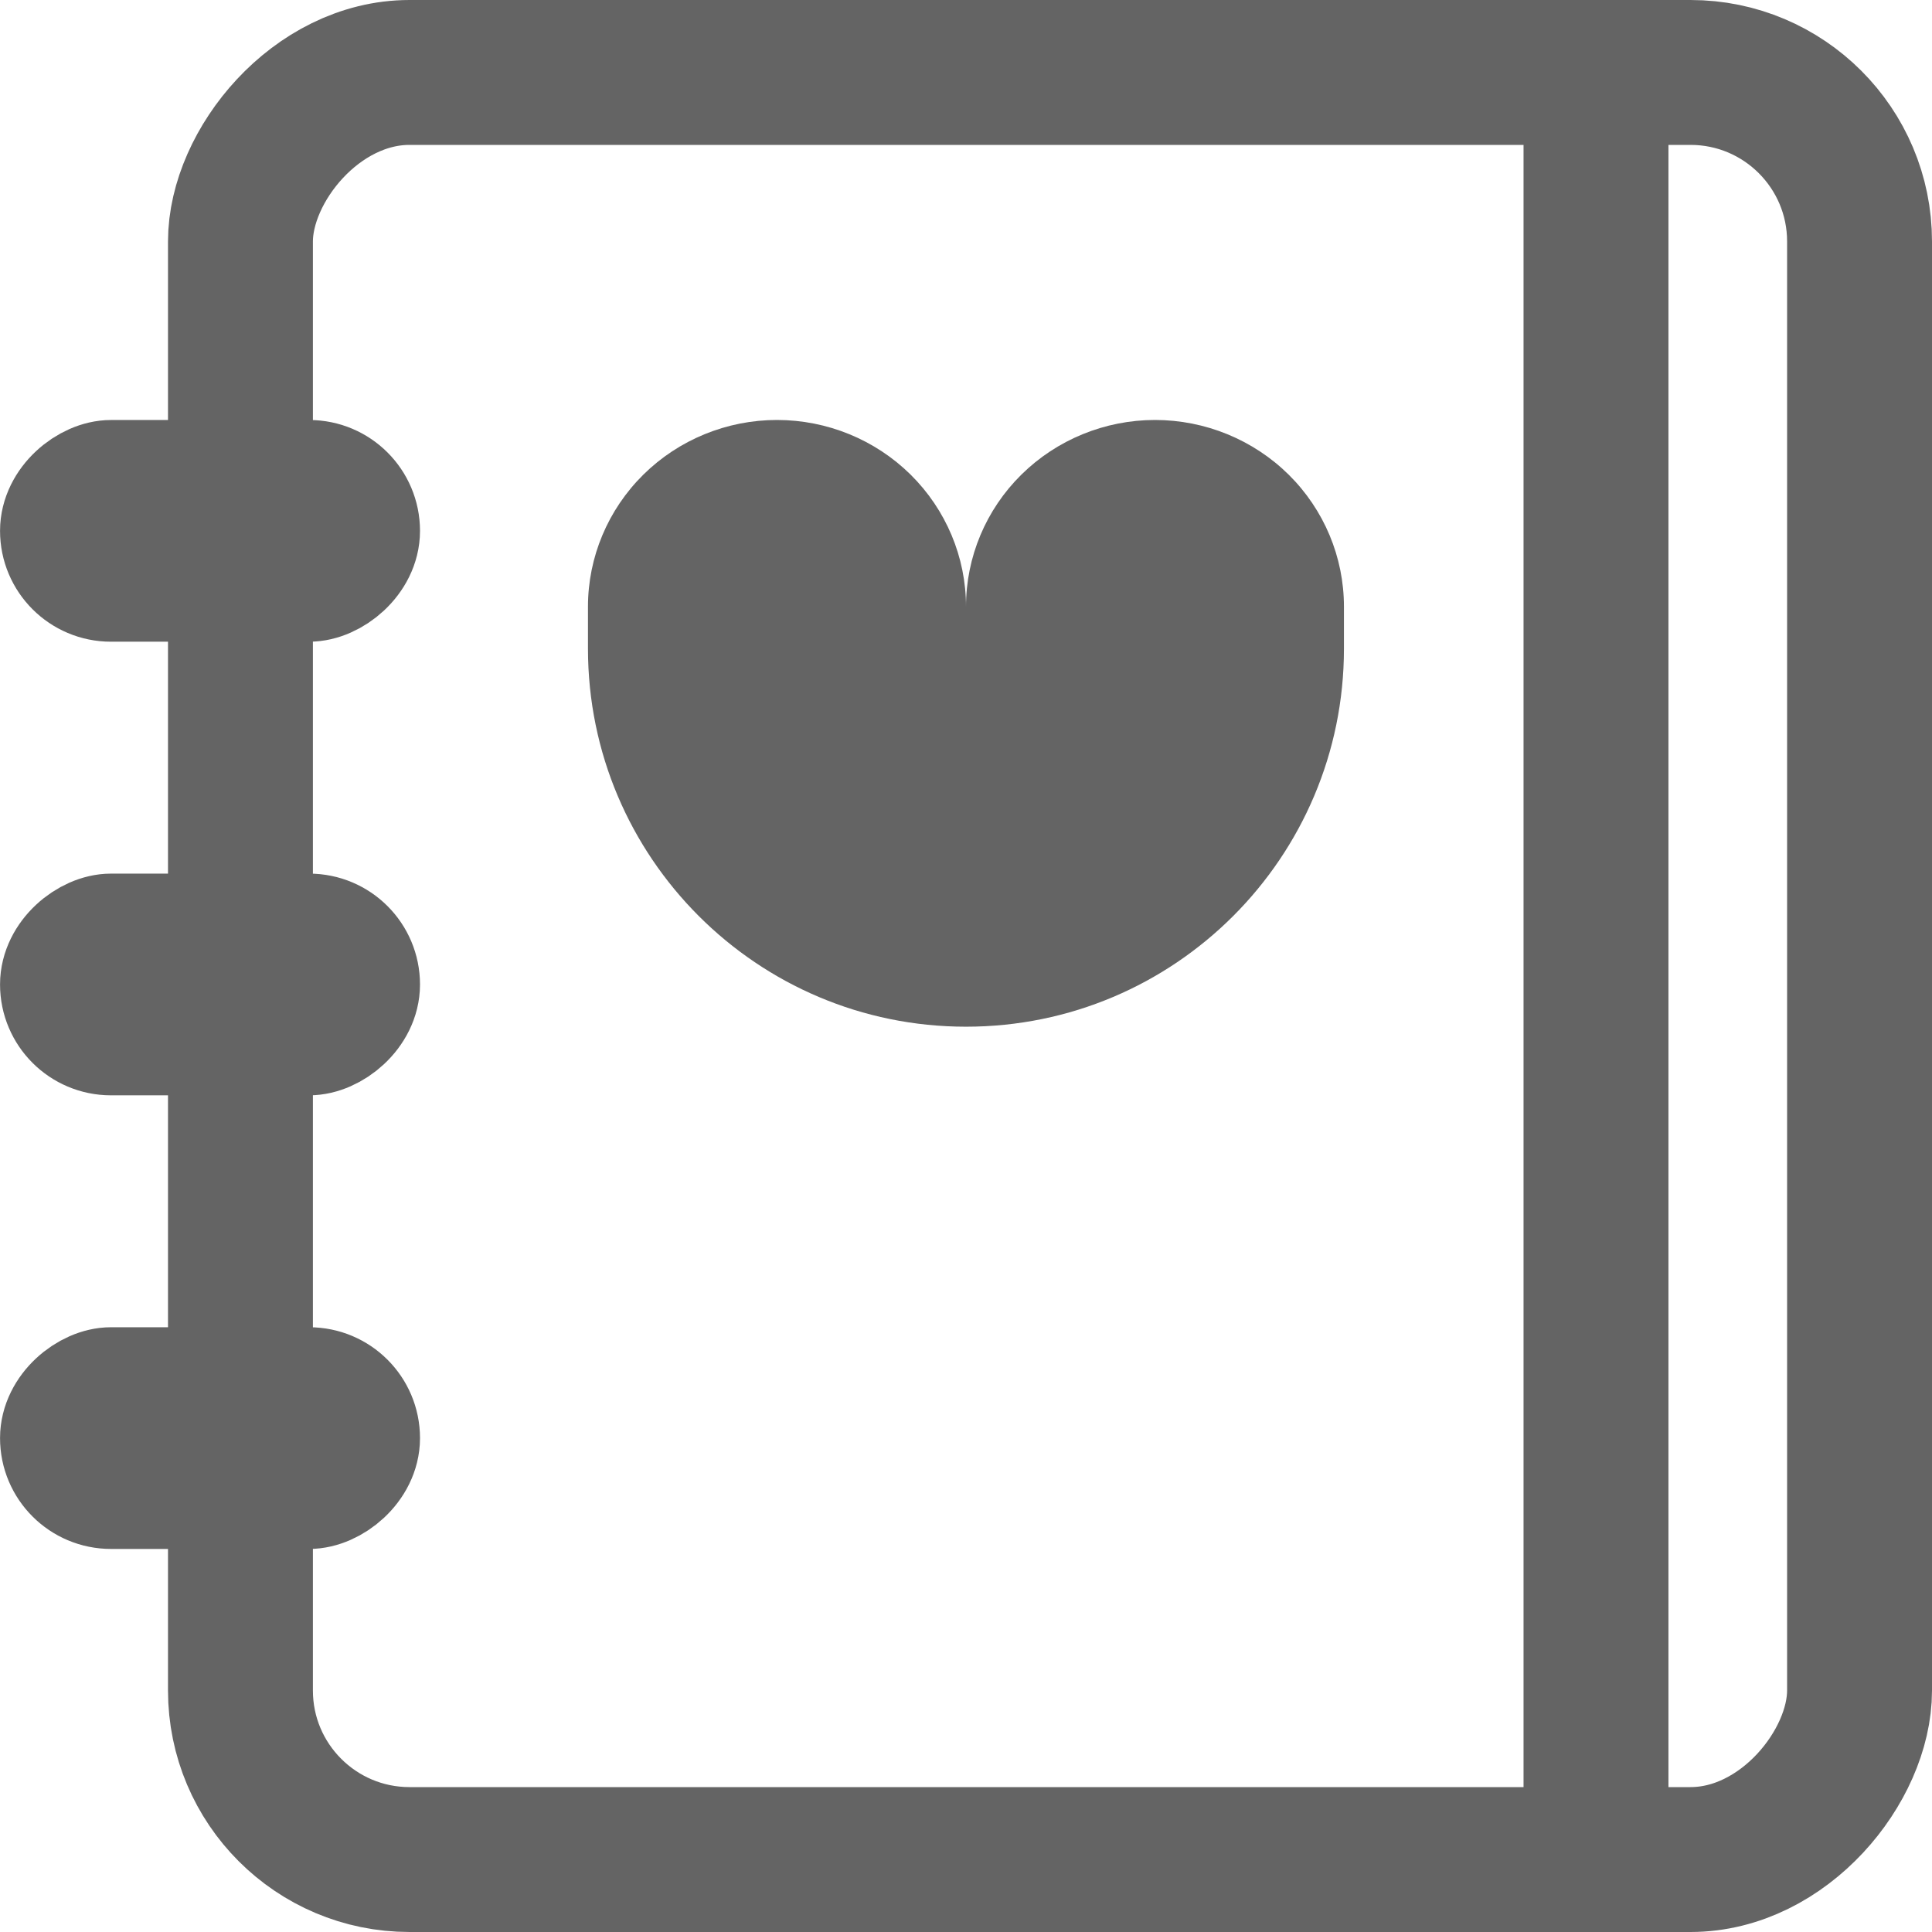 <svg width="24" height="24" viewBox="0 0 24 24" fill="none" xmlns="http://www.w3.org/2000/svg">
<rect x="-0.9" y="0.9" width="20.113" height="22.2" rx="2.1" transform="matrix(-1 0 0 1 22.2 0)" stroke="#646464" stroke-width="1.8"/>
<rect x="0.689" y="12.918" width="1.377" height="3.84" rx="0.689" transform="rotate(-90 0.689 12.918)" stroke="#646464" stroke-width="1.377"/>
<rect x="0.689" y="7.283" width="1.377" height="3.84" rx="0.689" transform="rotate(-90 0.689 7.283)" stroke="#646464" stroke-width="1.377"/>
<rect x="0.689" y="18.553" width="1.377" height="3.84" rx="0.689" transform="rotate(-90 0.689 18.553)" stroke="#646464" stroke-width="1.377"/>
<path fill-rule="evenodd" clip-rule="evenodd" d="M7.992 5.896C7.552 6.331 7.304 6.921 7.304 7.536H9.652L12 7.536V7.536H7.304V8.058C7.304 10.651 9.407 12.754 12 12.754V12.754C14.593 12.754 16.695 10.651 16.695 8.058V7.536C16.695 6.921 16.448 6.331 16.008 5.896C15.568 5.462 14.97 5.217 14.348 5.217C13.725 5.217 13.128 5.462 12.688 5.896C12.247 6.331 12 6.921 12 7.536C12 6.921 11.752 6.331 11.312 5.896C10.872 5.462 10.275 5.217 9.652 5.217C9.029 5.217 8.432 5.462 7.992 5.896Z" fill="#646464"/>
<path d="M19.826 24L19.826 0" stroke="#646464" stroke-width="1.8"/>
</svg>
